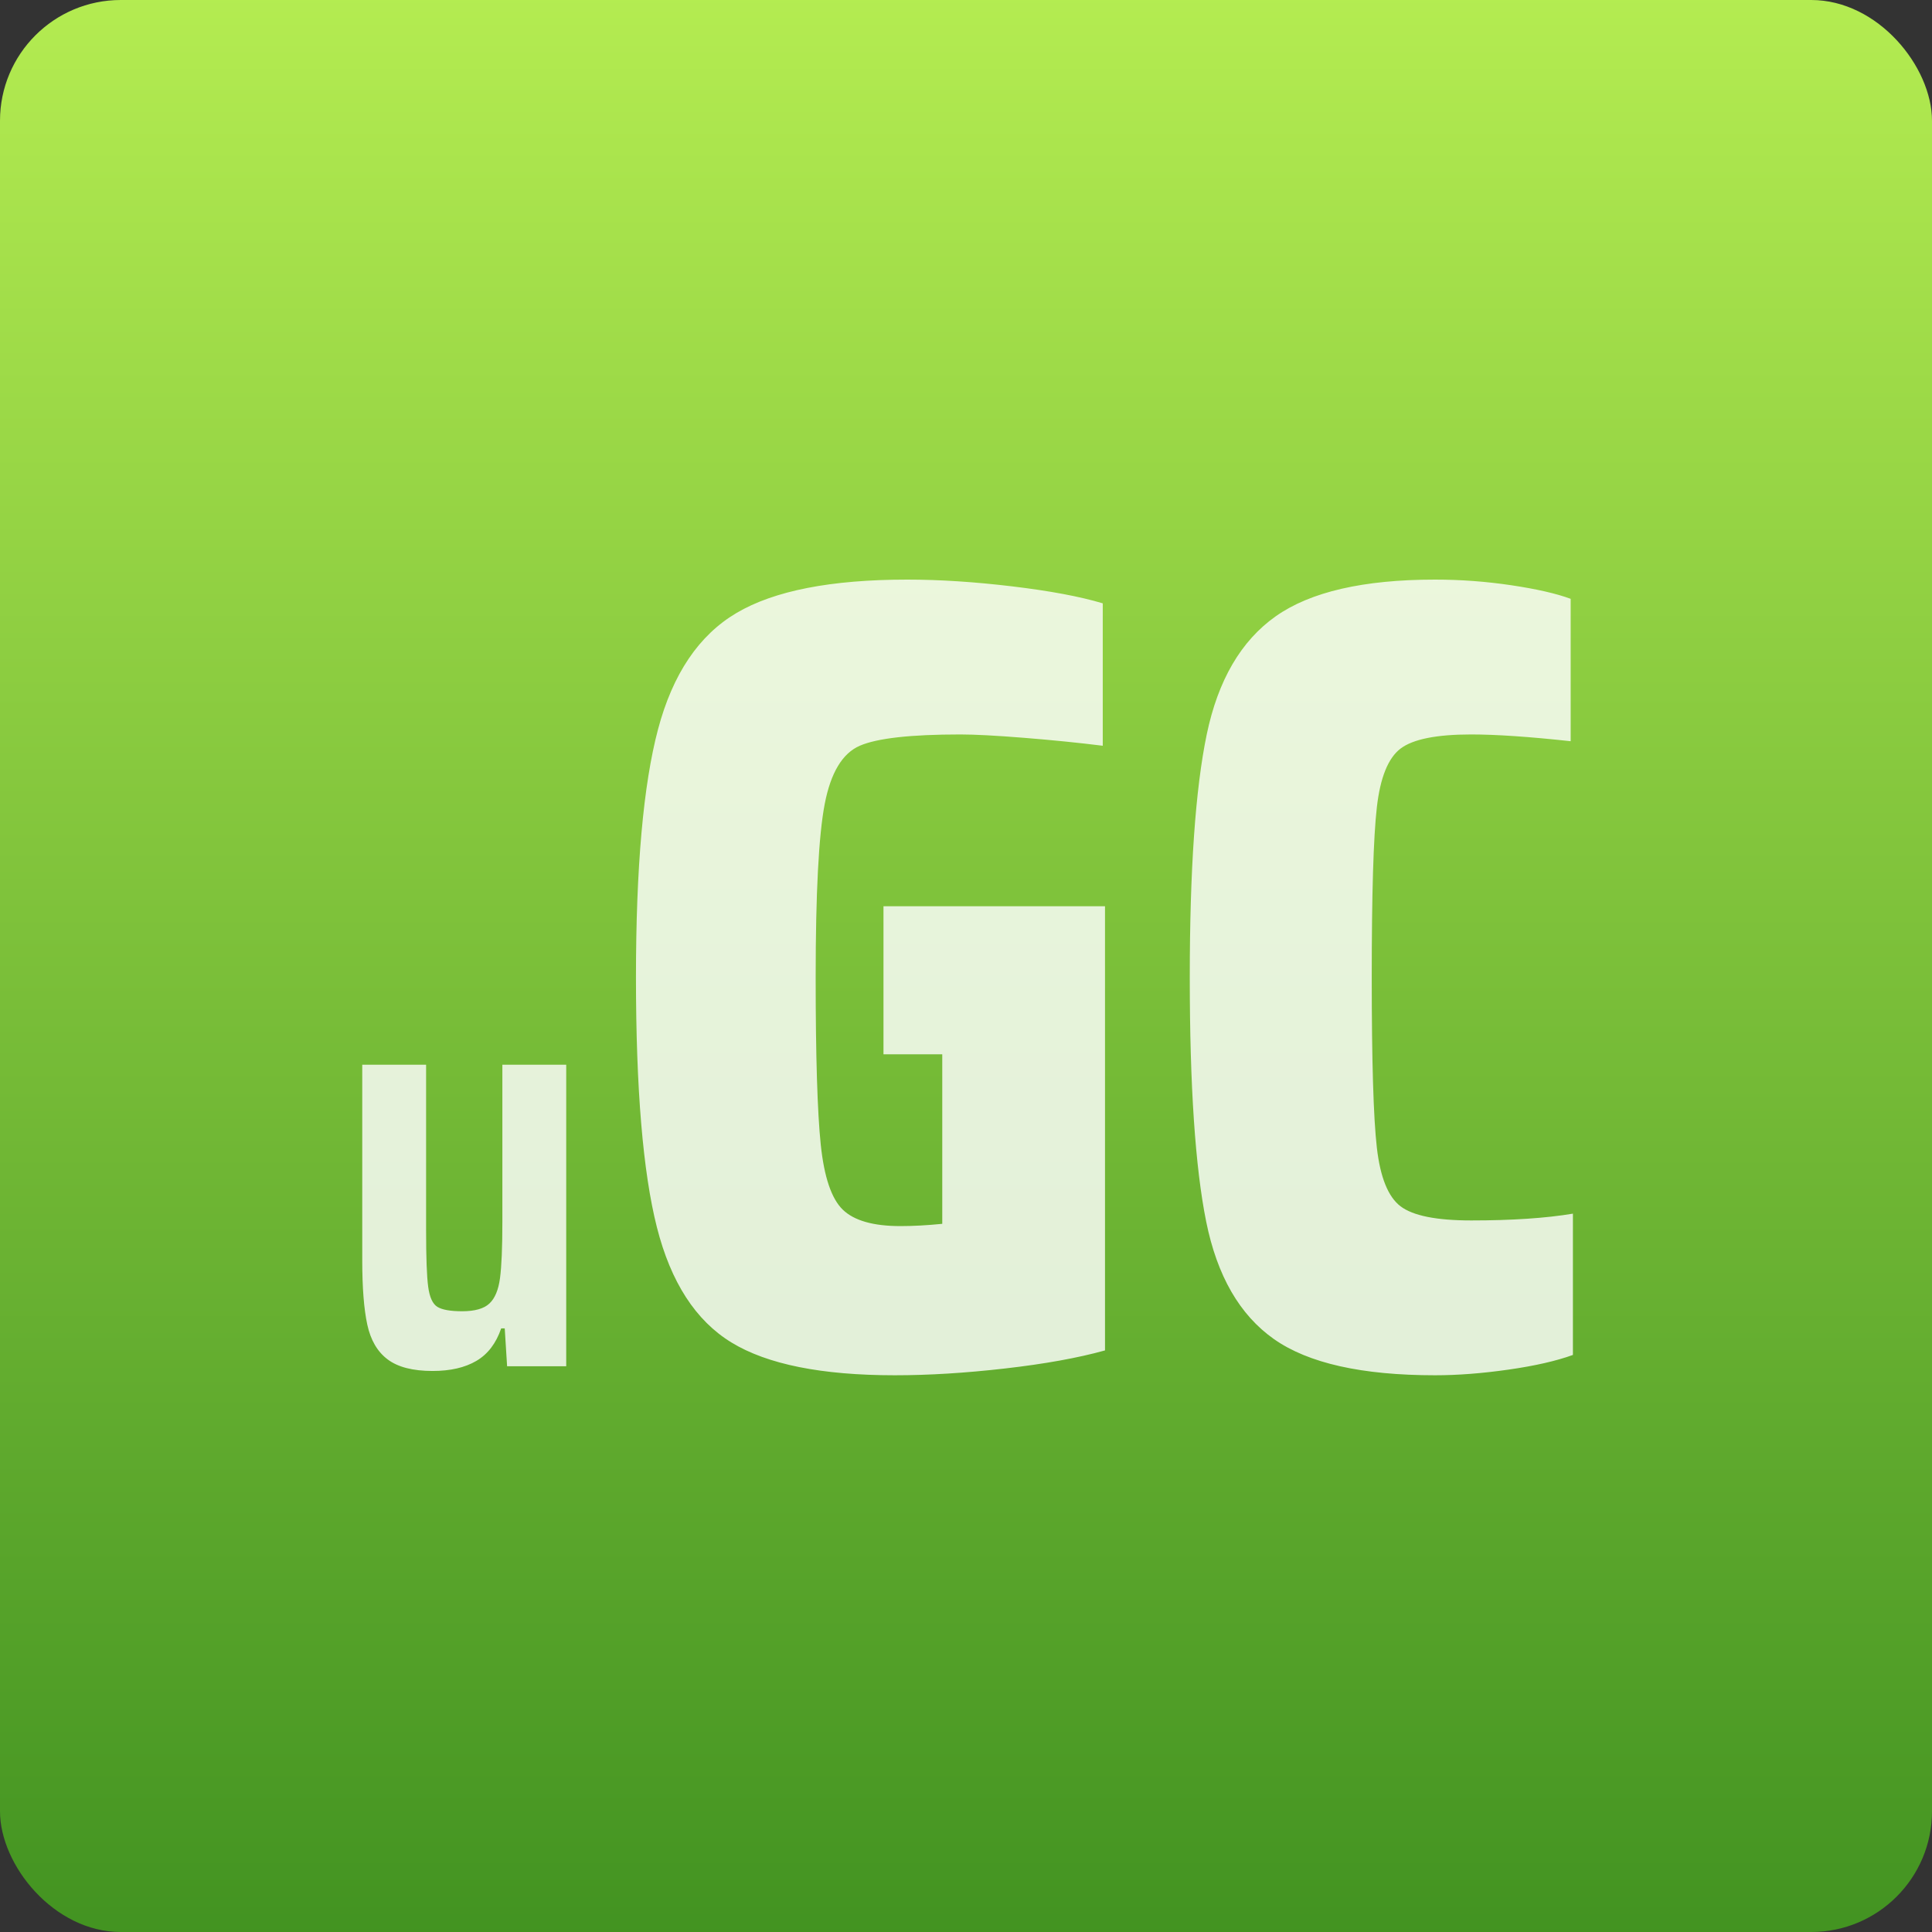 <svg xmlns="http://www.w3.org/2000/svg" width="80" height="80" viewBox="0 0 80 80">
  <rect x="0" y="0" width="80" height="80" fill="#333333" stroke="none"/>
  <defs>
    <linearGradient id="a" x1="50%" x2="50%" y1="0%" y2="100%">
      <stop stop-color="#B4EC51" offset="0%"/>
      <stop stop-color="#429321" offset="100%"/>
    </linearGradient>
  </defs>
  <g fill="none" fill-rule="evenodd">
    <rect width="80" height="80" fill="url(#a)" rx="5"/>
    <path fill="#FFFFFF" d="M20.9,55.006 L20.753,55.006 C20.541,55.626 20.198,56.075 19.725,56.352 C19.251,56.63 18.648,56.769 17.913,56.769 C17.097,56.769 16.477,56.61 16.053,56.291 C15.628,55.973 15.347,55.492 15.208,54.847 C15.069,54.202 15,53.317 15,52.191 L15,44.088 L17.644,44.088 L17.644,50.967 C17.644,52.077 17.672,52.848 17.73,53.28 C17.787,53.713 17.913,53.99 18.109,54.113 C18.305,54.235 18.648,54.296 19.137,54.296 C19.659,54.296 20.035,54.19 20.263,53.978 C20.492,53.766 20.639,53.415 20.704,52.925 C20.769,52.436 20.802,51.66 20.802,50.6 L20.802,44.088 L23.446,44.088 L23.446,56.573 L20.998,56.573 L20.9,55.006 Z M36.583,43.656 L36.583,37.525 L45.756,37.525 L45.756,55.918 C44.633,56.23 43.252,56.479 41.614,56.666 C39.976,56.854 38.455,56.947 37.051,56.947 C34.025,56.947 31.771,56.495 30.289,55.59 C28.807,54.685 27.777,53.094 27.2,50.816 C26.623,48.539 26.334,45.091 26.334,40.474 C26.334,35.918 26.638,32.494 27.247,30.201 C27.855,27.908 28.939,26.301 30.499,25.381 C32.059,24.46 34.415,24 37.566,24 C38.908,24 40.359,24.094 41.919,24.281 C43.479,24.468 44.727,24.702 45.663,24.983 L45.663,30.88 C44.664,30.755 43.58,30.646 42.41,30.552 C41.24,30.458 40.359,30.412 39.766,30.412 C37.707,30.412 36.318,30.568 35.601,30.88 C34.883,31.192 34.399,31.995 34.15,33.29 C33.9,34.585 33.775,36.979 33.775,40.474 C33.775,43.75 33.846,46.058 33.986,47.4 C34.126,48.742 34.431,49.639 34.899,50.091 C35.367,50.543 36.162,50.77 37.285,50.77 C37.816,50.77 38.393,50.738 39.017,50.676 L39.017,43.656 L36.583,43.656 Z M62.464,56.713 C61.372,56.869 60.358,56.947 59.422,56.947 C56.395,56.947 54.172,56.448 52.753,55.45 C51.333,54.451 50.397,52.829 49.945,50.582 C49.492,48.336 49.266,44.966 49.266,40.474 C49.266,36.012 49.5,32.658 49.968,30.412 C50.436,28.165 51.388,26.535 52.823,25.521 C54.258,24.507 56.458,24 59.422,24 C60.483,24 61.536,24.078 62.581,24.234 C63.626,24.39 64.445,24.577 65.038,24.796 L65.038,30.692 C63.322,30.505 61.949,30.412 60.919,30.412 C59.484,30.412 58.509,30.607 57.994,30.997 C57.48,31.387 57.152,32.198 57.012,33.43 C56.871,34.663 56.801,37.01 56.801,40.474 C56.801,43.937 56.871,46.285 57.012,47.517 C57.152,48.749 57.48,49.561 57.994,49.951 C58.509,50.341 59.484,50.536 60.919,50.536 C62.604,50.536 64.008,50.442 65.131,50.255 L65.131,56.105 C64.445,56.354 63.556,56.557 62.464,56.713 Z" opacity=".816"/>
  </g>
</svg>
